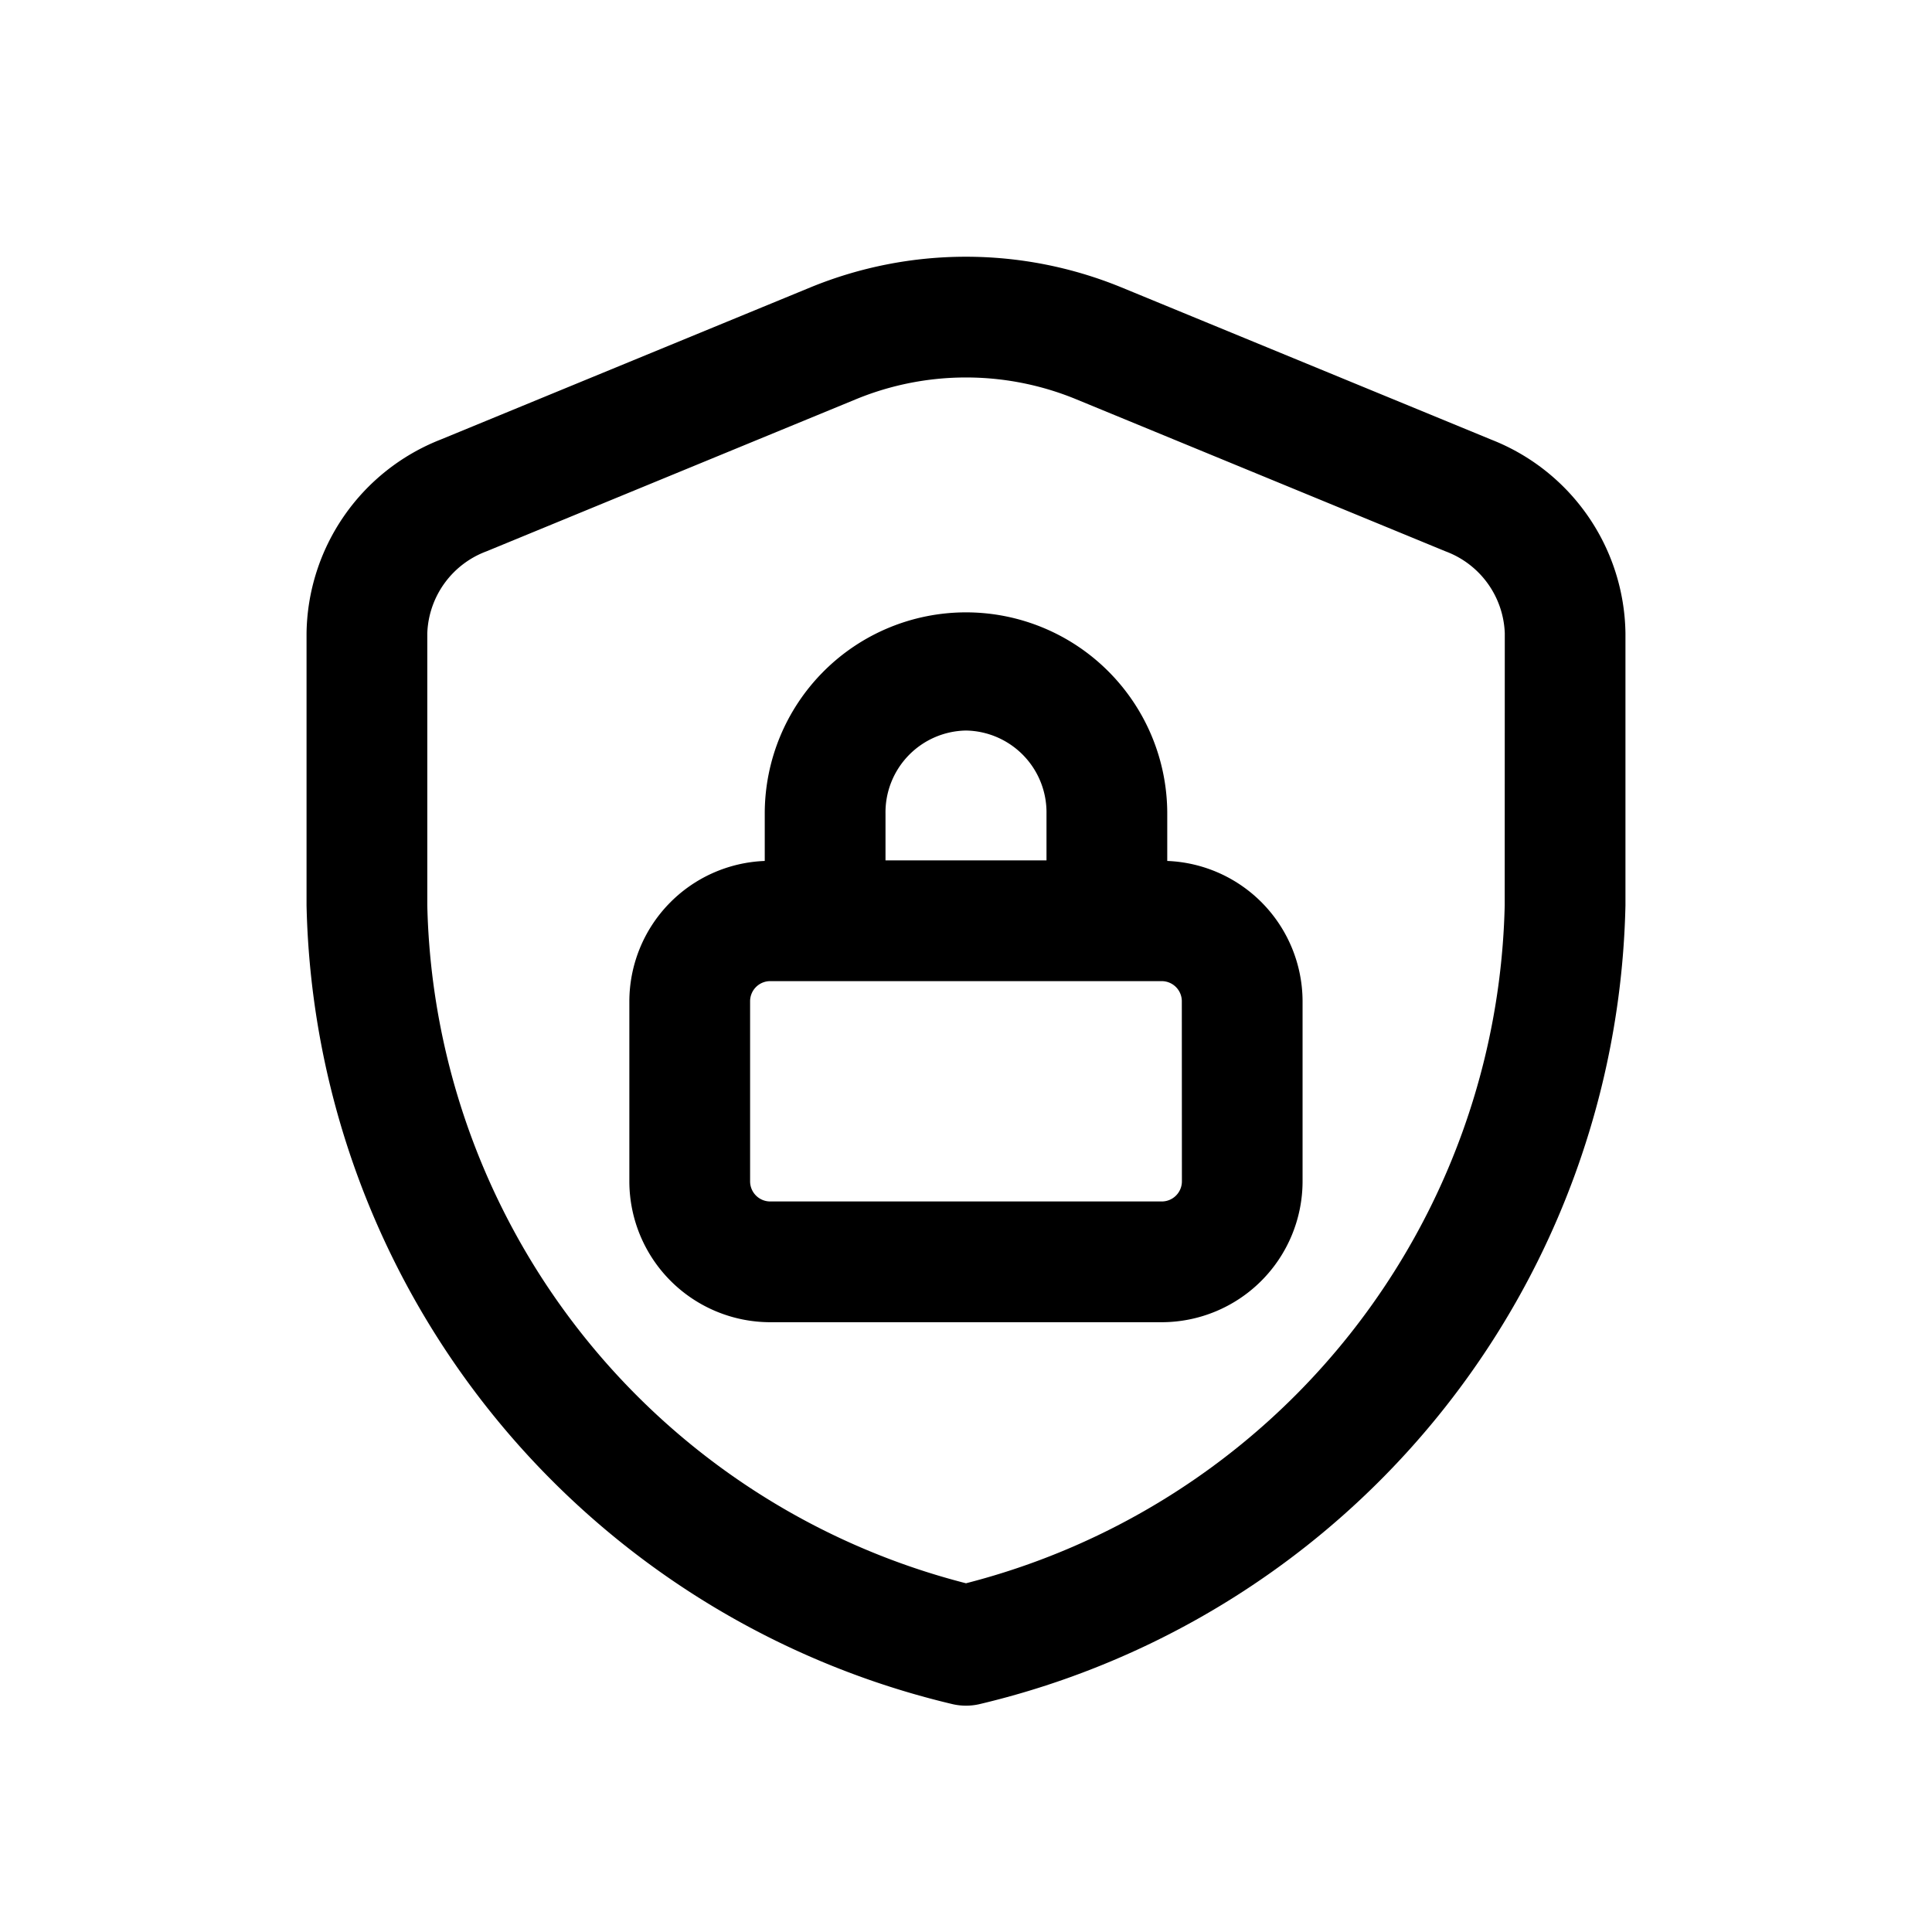 <svg id="icons" xmlns="http://www.w3.org/2000/svg" viewBox="0 0 24 24"><title>02-01-shield-lock-m</title><rect id="canvas" width="24" height="24" style="fill:none"/><path d="M18.527,5.462l-4.601-1.894a5.091,5.091,0,0,0-3.854,0l-4.602,1.894A2.622,2.622,0,0,0,3.808,7.867v3.379A10.43,10.43,0,0,0,11.835,21.17a.743.743,0,0,0,.33,0,10.43,10.43,0,0,0,8.027-9.924V7.867A2.622,2.622,0,0,0,18.527,5.462Zm.165,5.784A8.902,8.902,0,0,1,12,19.668a8.902,8.902,0,0,1-6.692-8.422V7.867A1.129,1.129,0,0,1,6.043,6.849l4.601-1.894a3.593,3.593,0,0,1,2.713,0l4.6,1.894a1.129,1.129,0,0,1,.736,1.018Z"/><path d="M14.5,10.695v-.588a2.5,2.5,0,1,0-5,0v.588A1.749,1.749,0,0,0,7.818,12.438V14.675a1.752,1.752,0,0,0,1.75,1.75h4.863a1.752,1.752,0,0,0,1.75-1.75V12.438A1.749,1.749,0,0,0,14.5,10.695ZM12,9.075a1.017,1.017,0,0,1,1,1.032V10.688H11v-.581A1.017,1.017,0,0,1,12,9.075Zm2.682,5.6a.25.25,0,0,1-.25.25H9.568a.25.25,0,0,1-.25-.25V12.438a.25.25,0,0,1,.25-.25h4.863a.25.25,0,0,1,.25.25Z"/></svg>